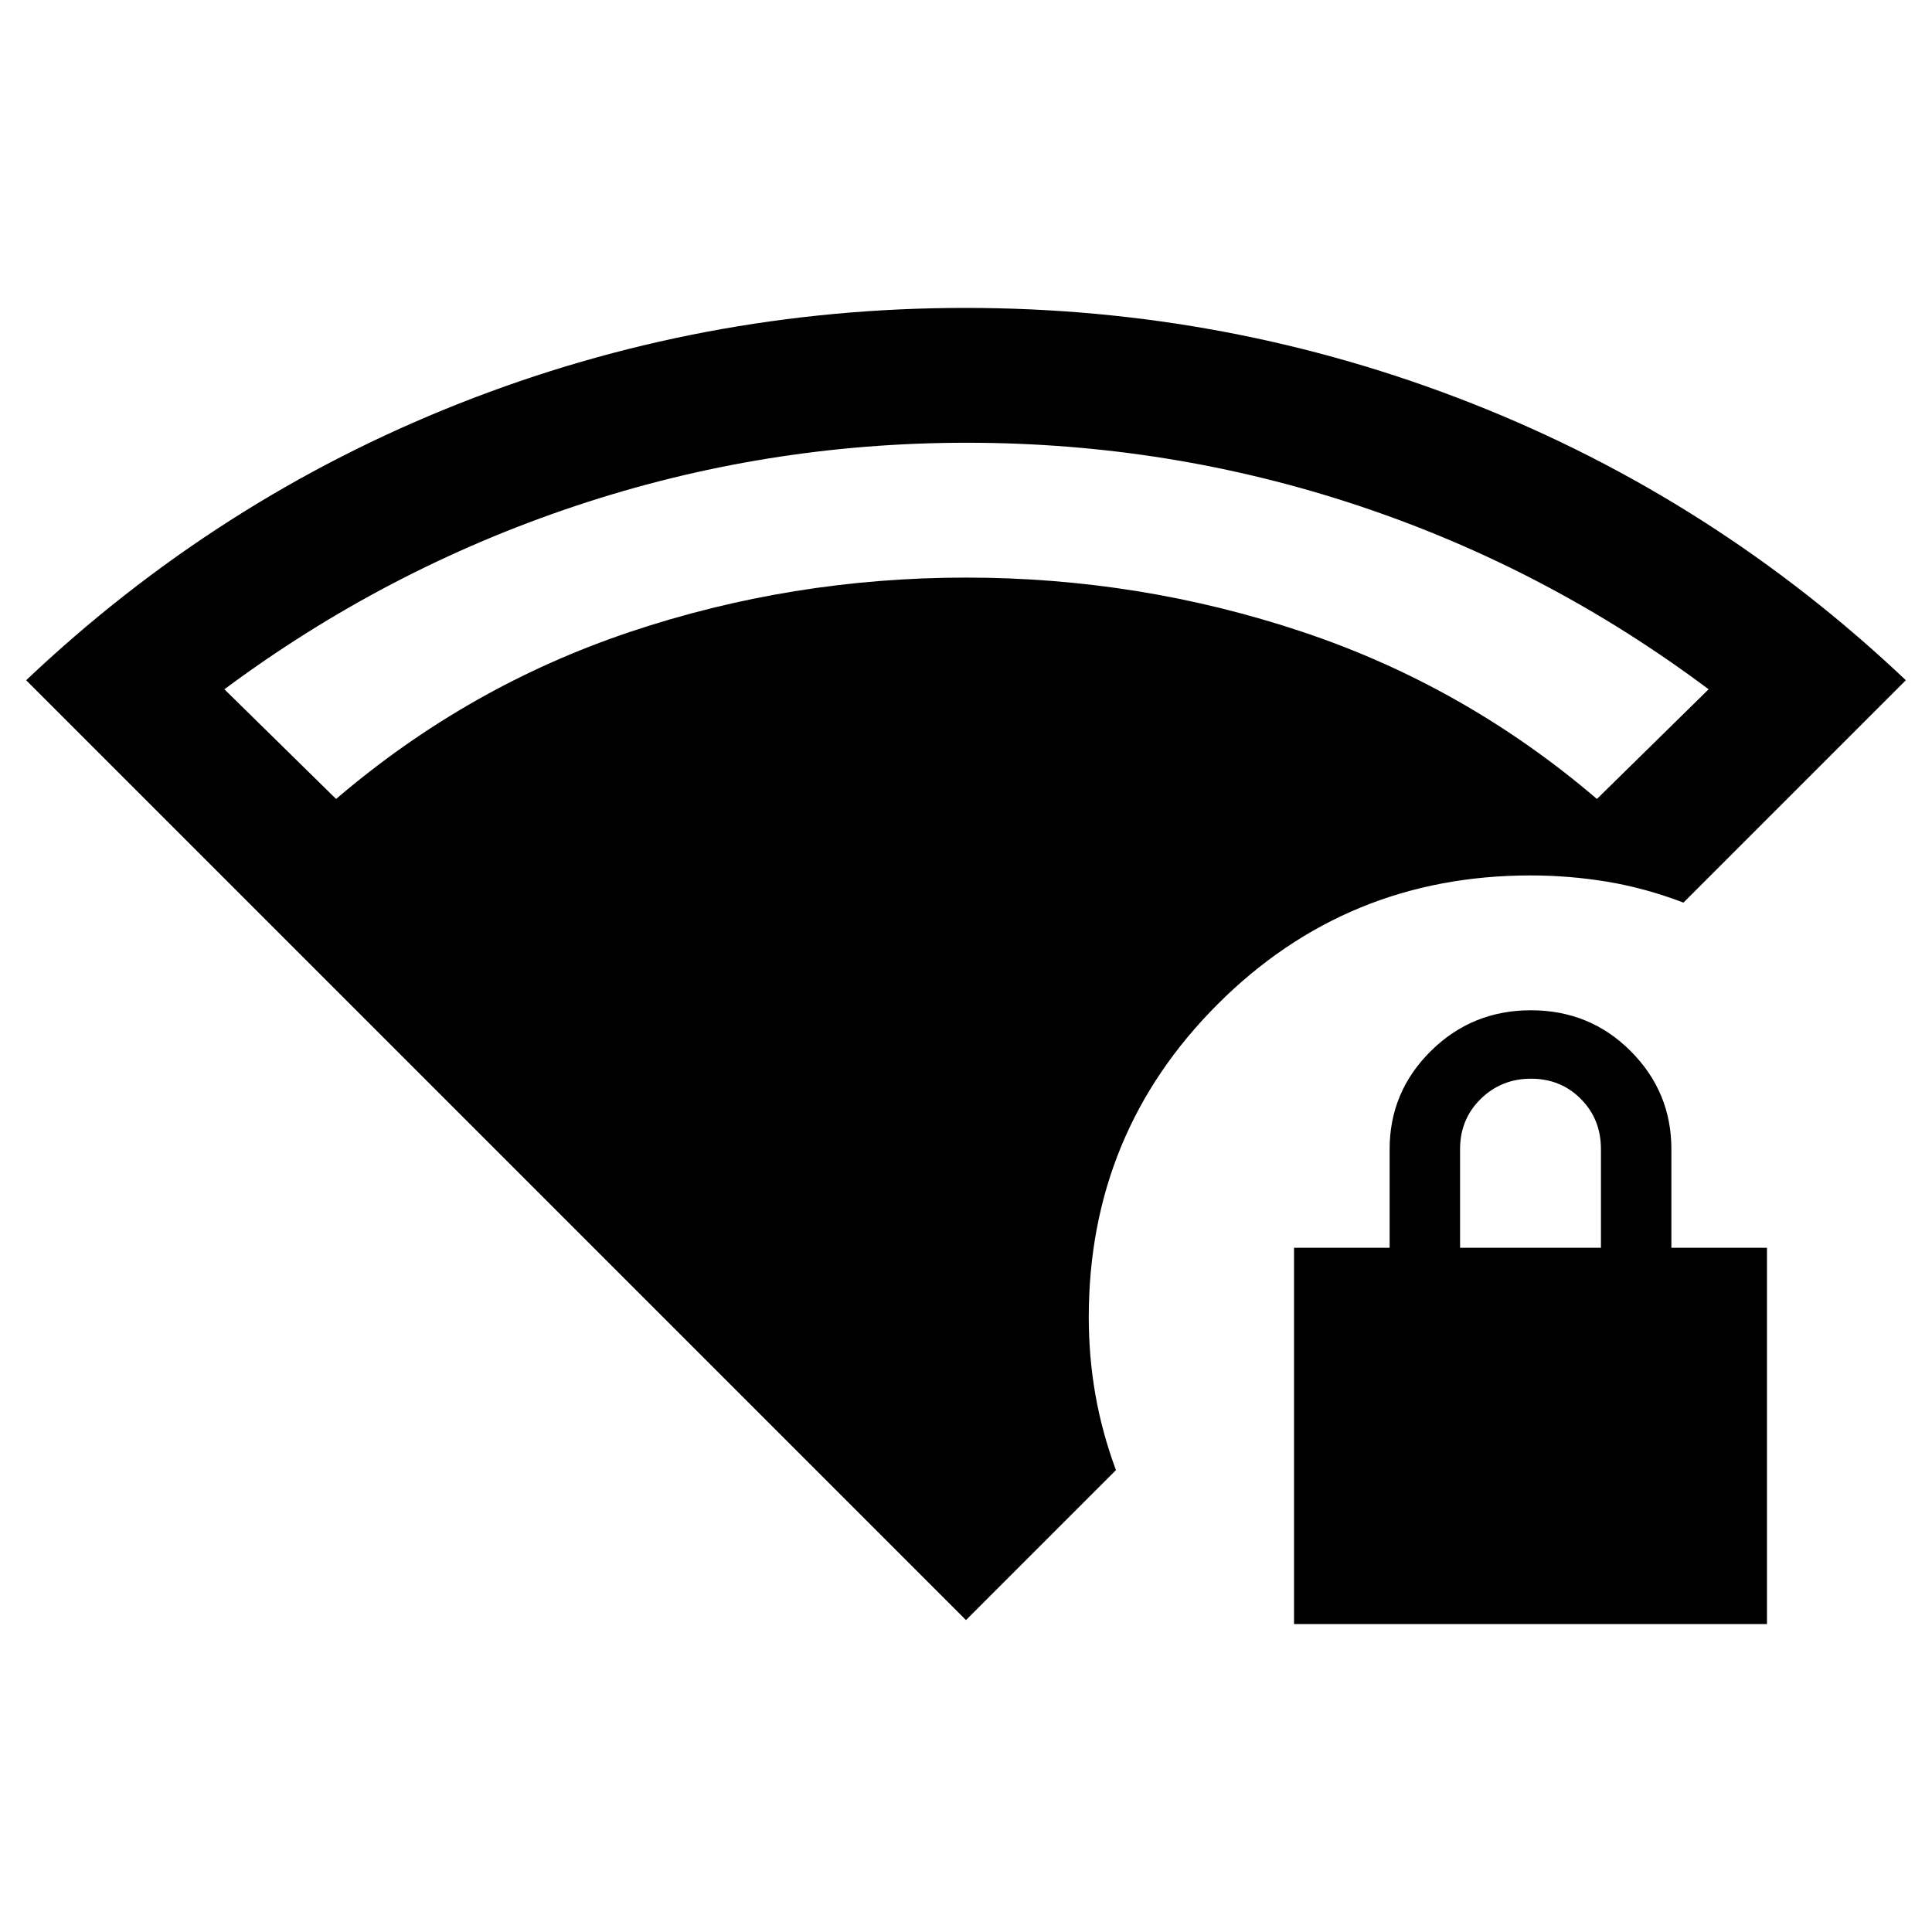 <svg xmlns="http://www.w3.org/2000/svg" height="20" viewBox="0 -960 960 960" width="20"><path d="M725.5-340h70v-49q0-14.88-9.99-24.94Q775.53-424 760.76-424q-14.76 0-25.01 10.06Q725.5-403.88 725.5-389v49ZM480-155 13-622q95-90 215.2-137.5Q348.4-807 479.7-807t251.8 47.5Q852-712 947-622L836.5-511.5q-18.9-7.21-37.76-10.36Q779.87-525 760.5-525q-91.46 0-155.48 64.02T541-305.5q0 19.5 3.25 38.25t10.25 37.75L480-155Zm163 2v-187h47.5v-49q0-28.46 20.46-48.73Q731.42-458 760.71-458t49.54 20.27Q830.5-417.46 830.5-389v49H878v187H643ZM167-563q65.5-56 146.02-83 80.51-27 167-27 86.48 0 167.23 27Q728-619 793.5-563l55.5-54.5q-80.09-59.98-174.04-91.24Q581-740 480.41-740q-100.58 0-194.75 31.5-94.16 31.5-174.16 91L167-563Z"/></svg>
